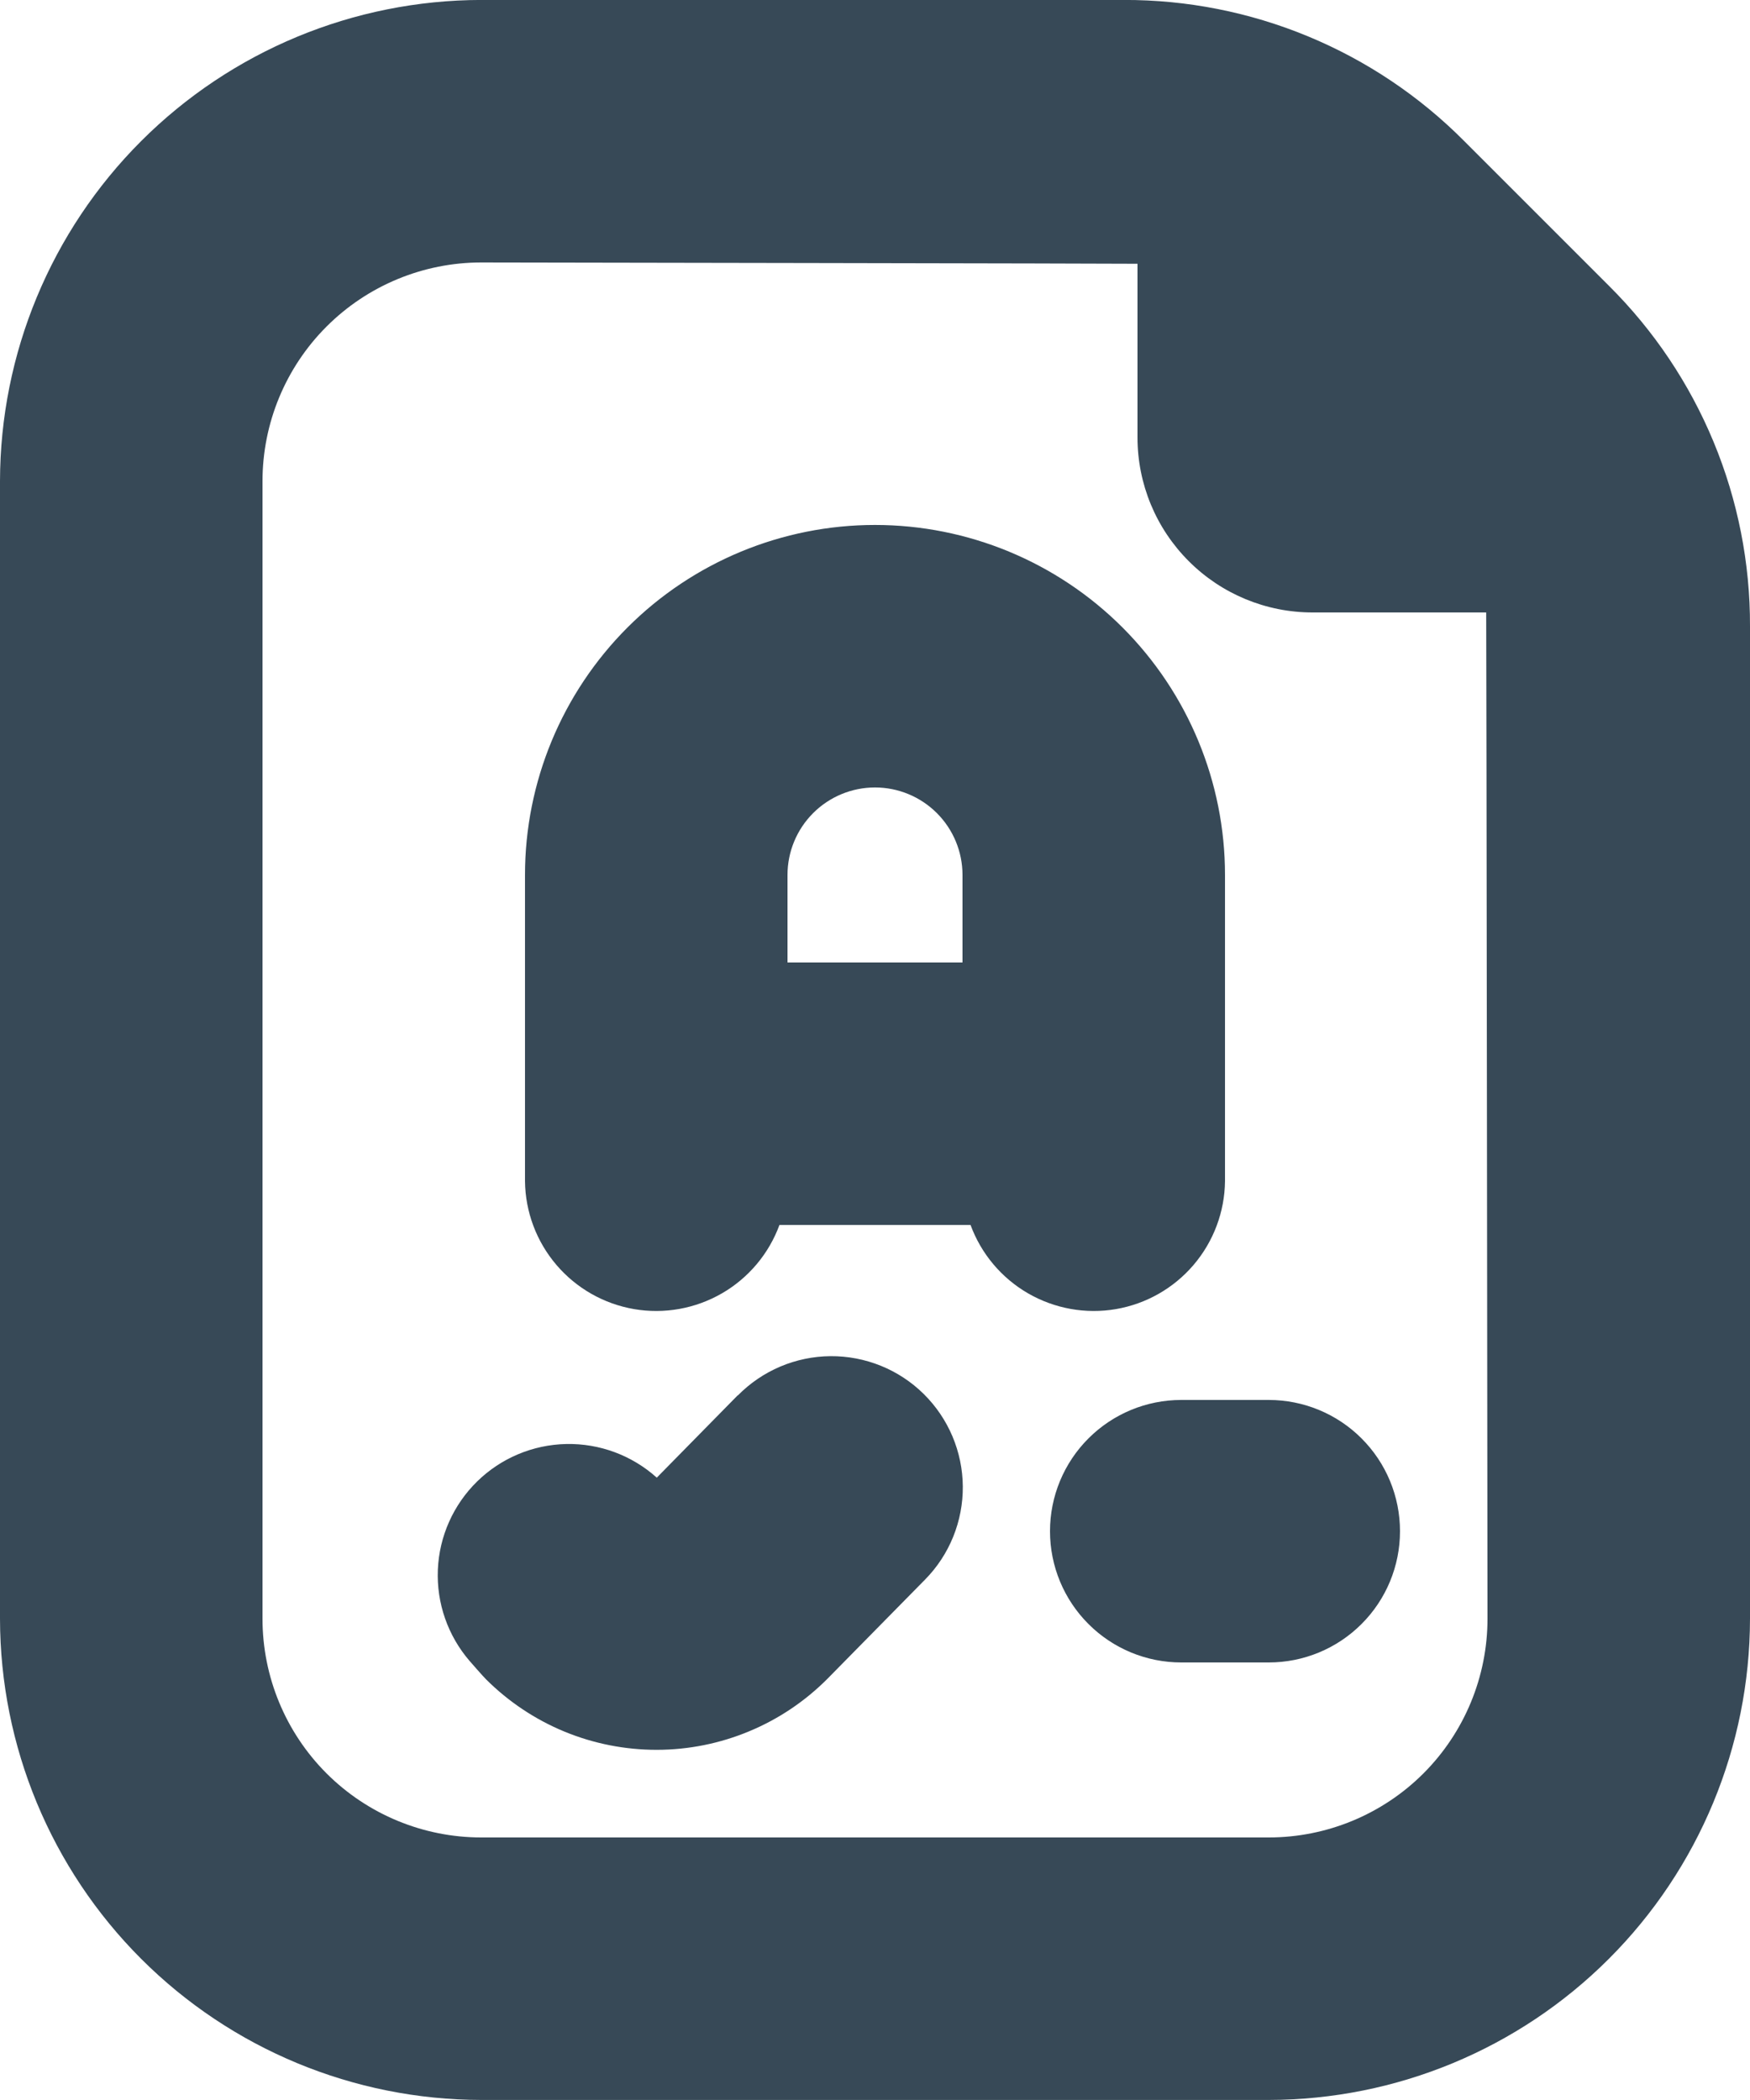 <svg width="40" height="48" viewBox="0 0 40 48" fill="none" xmlns="http://www.w3.org/2000/svg" xmlns:xlink="http://www.w3.org/1999/xlink">
<path d="M32,34.999C32,35.795 31.684,36.558 31.121,37.12C30.559,37.683 29.796,37.999 29,37.999L27,37.999C26.204,37.999 25.441,37.683 24.879,37.12C24.316,36.558 24,35.795 24,34.999C24,34.203 24.316,33.44 24.879,32.878C25.441,32.315 26.204,31.999 27,31.999L29,31.999C29.796,31.999 30.559,32.315 31.121,32.878C31.684,33.44 32,34.203 32,34.999ZM22.184,27.999L17.816,27.999C17.574,28.658 17.109,29.211 16.502,29.562C15.894,29.913 15.183,30.041 14.491,29.922C13.8,29.803 13.172,29.445 12.717,28.911C12.262,28.377 12.008,27.701 12,26.999L12,19.999C12,17.877 12.843,15.843 14.343,14.342C15.843,12.842 17.878,11.999 20,11.999C22.122,11.999 24.157,12.842 25.657,14.342C27.157,15.843 28,17.877 28,19.999L28,26.999C27.992,27.701 27.738,28.377 27.283,28.911C26.828,29.445 26.2,29.803 25.509,29.922C24.817,30.041 24.106,29.913 23.498,29.562C22.891,29.211 22.426,28.658 22.184,27.999L22.184,27.999ZM18,19.999L18,21.999L22,21.999L22,19.999C22,19.469 21.789,18.96 21.414,18.585C21.039,18.21 20.53,17.999 20,17.999C19.47,17.999 18.961,18.21 18.586,18.585C18.211,18.96 18,19.469 18,19.999ZM16.862,31.893L15.012,33.775C14.445,33.265 13.705,32.99 12.942,33.006C12.179,33.022 11.451,33.328 10.906,33.862C10.361,34.396 10.04,35.117 10.008,35.879C9.976,36.642 10.236,37.387 10.734,37.965C10.734,37.965 11.06,38.339 11.112,38.387C11.625,38.898 12.234,39.304 12.903,39.58C13.573,39.856 14.291,39.997 15.015,39.996C15.739,39.995 16.456,39.851 17.125,39.572C17.794,39.294 18.401,38.886 18.912,38.373L21.144,36.105C21.421,35.824 21.639,35.492 21.787,35.127C21.935,34.761 22.01,34.371 22.007,33.976C22.004,33.582 21.923,33.193 21.77,32.83C21.616,32.467 21.393,32.138 21.112,31.861C20.831,31.584 20.499,31.366 20.134,31.218C19.768,31.07 19.377,30.995 18.983,30.998C18.589,31.001 18.2,31.082 17.837,31.235C17.474,31.389 17.145,31.612 16.868,31.893L16.862,31.893ZM40,14.313L40,36.999C39.996,39.915 38.836,42.711 36.774,44.773C34.712,46.835 31.916,47.995 29,47.999L11,47.999C8.084,47.995 5.288,46.835 3.226,44.773C1.164,42.711 0.004,39.915 0,36.999L0,10.999C0.004,8.083 1.164,5.287 3.226,3.225C5.288,1.163 8.084,0.003 11,-0.001L25.686,-0.001C27.131,-0.005 28.563,0.278 29.898,0.831C31.233,1.384 32.445,2.196 33.464,3.221L36.778,6.535C37.803,7.554 38.615,8.766 39.168,10.101C39.721,11.436 40.004,12.868 40,14.313L40,14.313ZM33.97,13.999L30,13.999C28.939,13.999 27.922,13.578 27.172,12.827C26.421,12.077 26,11.06 26,9.999L26,6.029C25.894,6.023 11,5.999 11,5.999C9.674,5.999 8.402,6.526 7.464,7.464C6.527,8.401 6,9.673 6,10.999L6,36.999C6,38.325 6.527,39.597 7.464,40.535C8.402,41.472 9.674,41.999 11,41.999L29,41.999C30.326,41.999 31.598,41.472 32.536,40.535C33.473,39.597 34,38.325 34,36.999C34,36.999 33.976,14.105 33.97,13.999Z" fill="#374957"/>
</svg>
